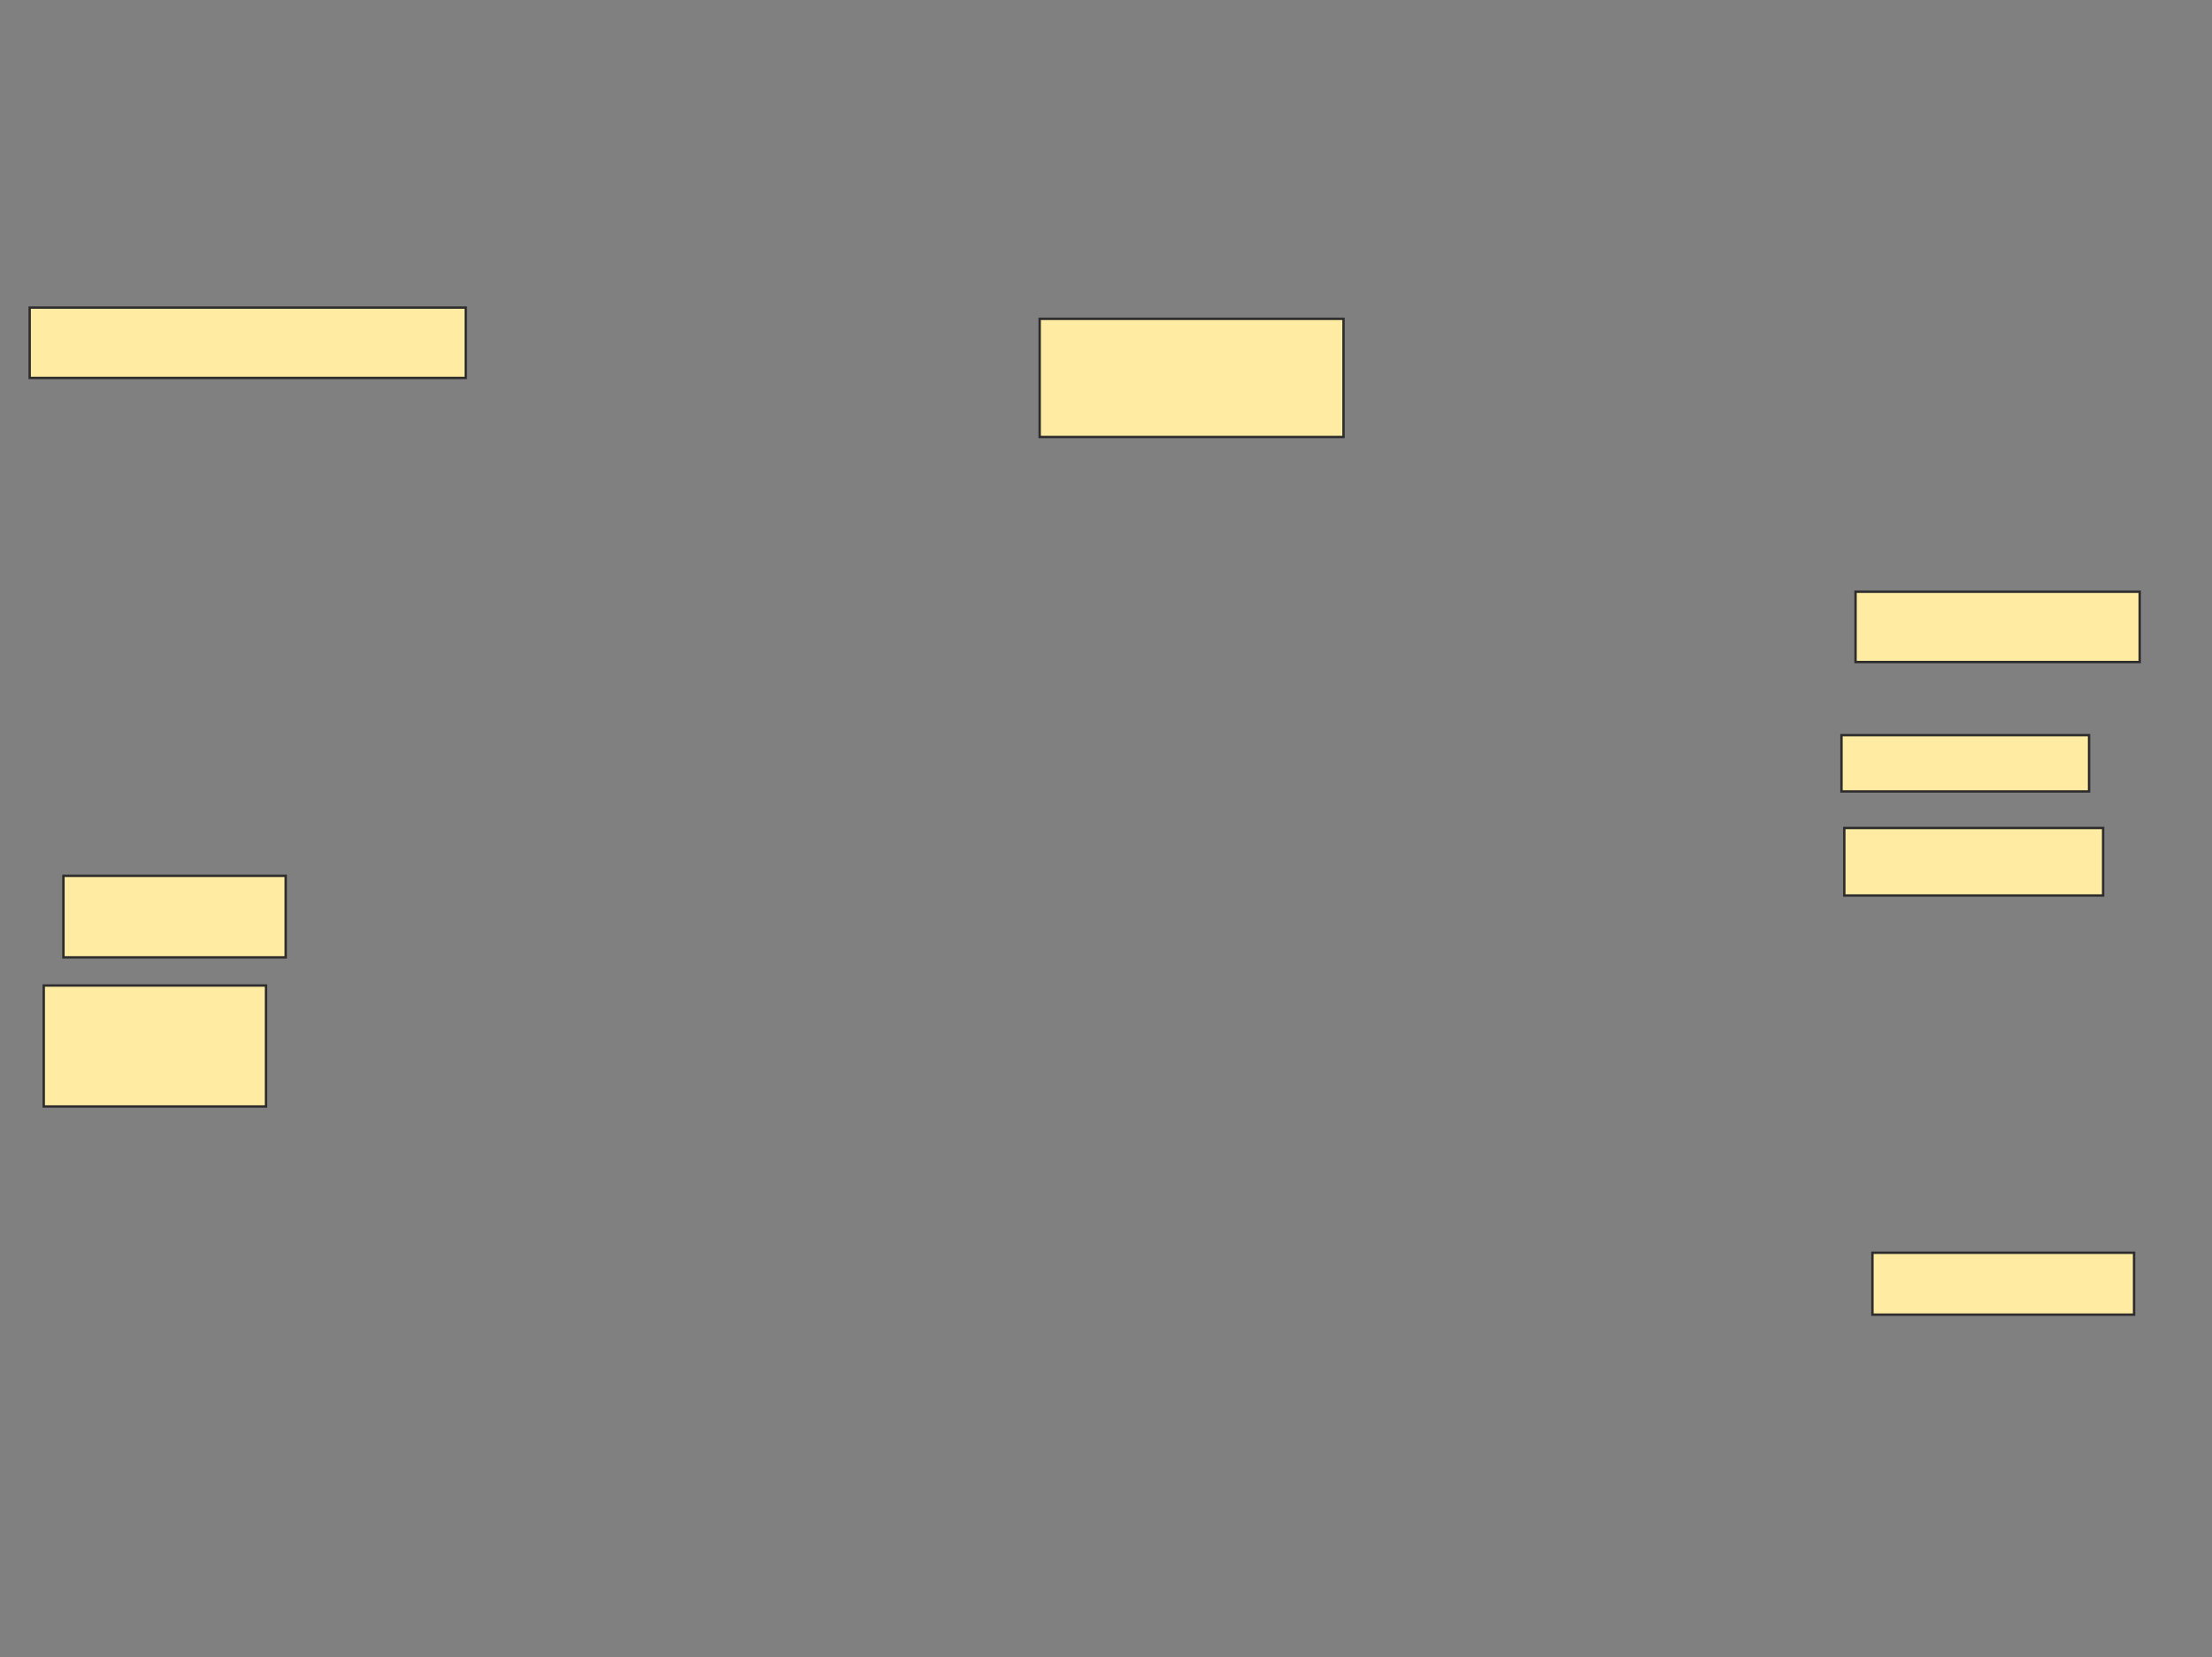 <svg xmlns="http://www.w3.org/2000/svg" width="925" height="693">
 <rect width="100%" height="100%" fill="#808080" stroke="none"/>
 <!-- Created with Image Occlusion Enhanced -->
 <g>
  <title>Labels</title>
 </g>
 <g>
  <title>Masks</title>
  <g id="aeb71d8e38ab4a39bfa736afd6bac9ec-ao-1">
   <rect height="50.588" width="92.941" y="412.176" x="18.294" stroke="#2D2D2D" fill="#FFEBA2"/>
   <rect height="34.118" width="92.941" y="366.294" x="26.529" stroke="#2D2D2D" fill="#FFEBA2"/>
   <rect height="29.412" width="182.353" y="128.647" x="12.412" stroke="#2D2D2D" fill="#FFEBA2"/>
  </g>
  <g id="aeb71d8e38ab4a39bfa736afd6bac9ec-ao-2">
   <rect height="29.412" width="118.824" y="247.471" x="775.941" stroke="#2D2D2D" fill="#FFEBA2"/>
   <rect height="23.529" width="103.529" y="307.471" x="770.059" stroke="#2D2D2D" fill="#FFEBA2"/>
   <rect height="28.235" width="108.235" y="346.294" x="771.235" stroke="#2D2D2D" fill="#FFEBA2"/>
  </g>
  <g id="aeb71d8e38ab4a39bfa736afd6bac9ec-ao-3">
   <rect height="25.882" width="109.412" y="523.941" x="783" stroke="#2D2D2D" fill="#FFEBA2"/>
   <rect height="49.412" width="127.059" y="133.353" x="434.765" stroke="#2D2D2D" fill="#FFEBA2"/>
  </g>
 </g>
</svg>
